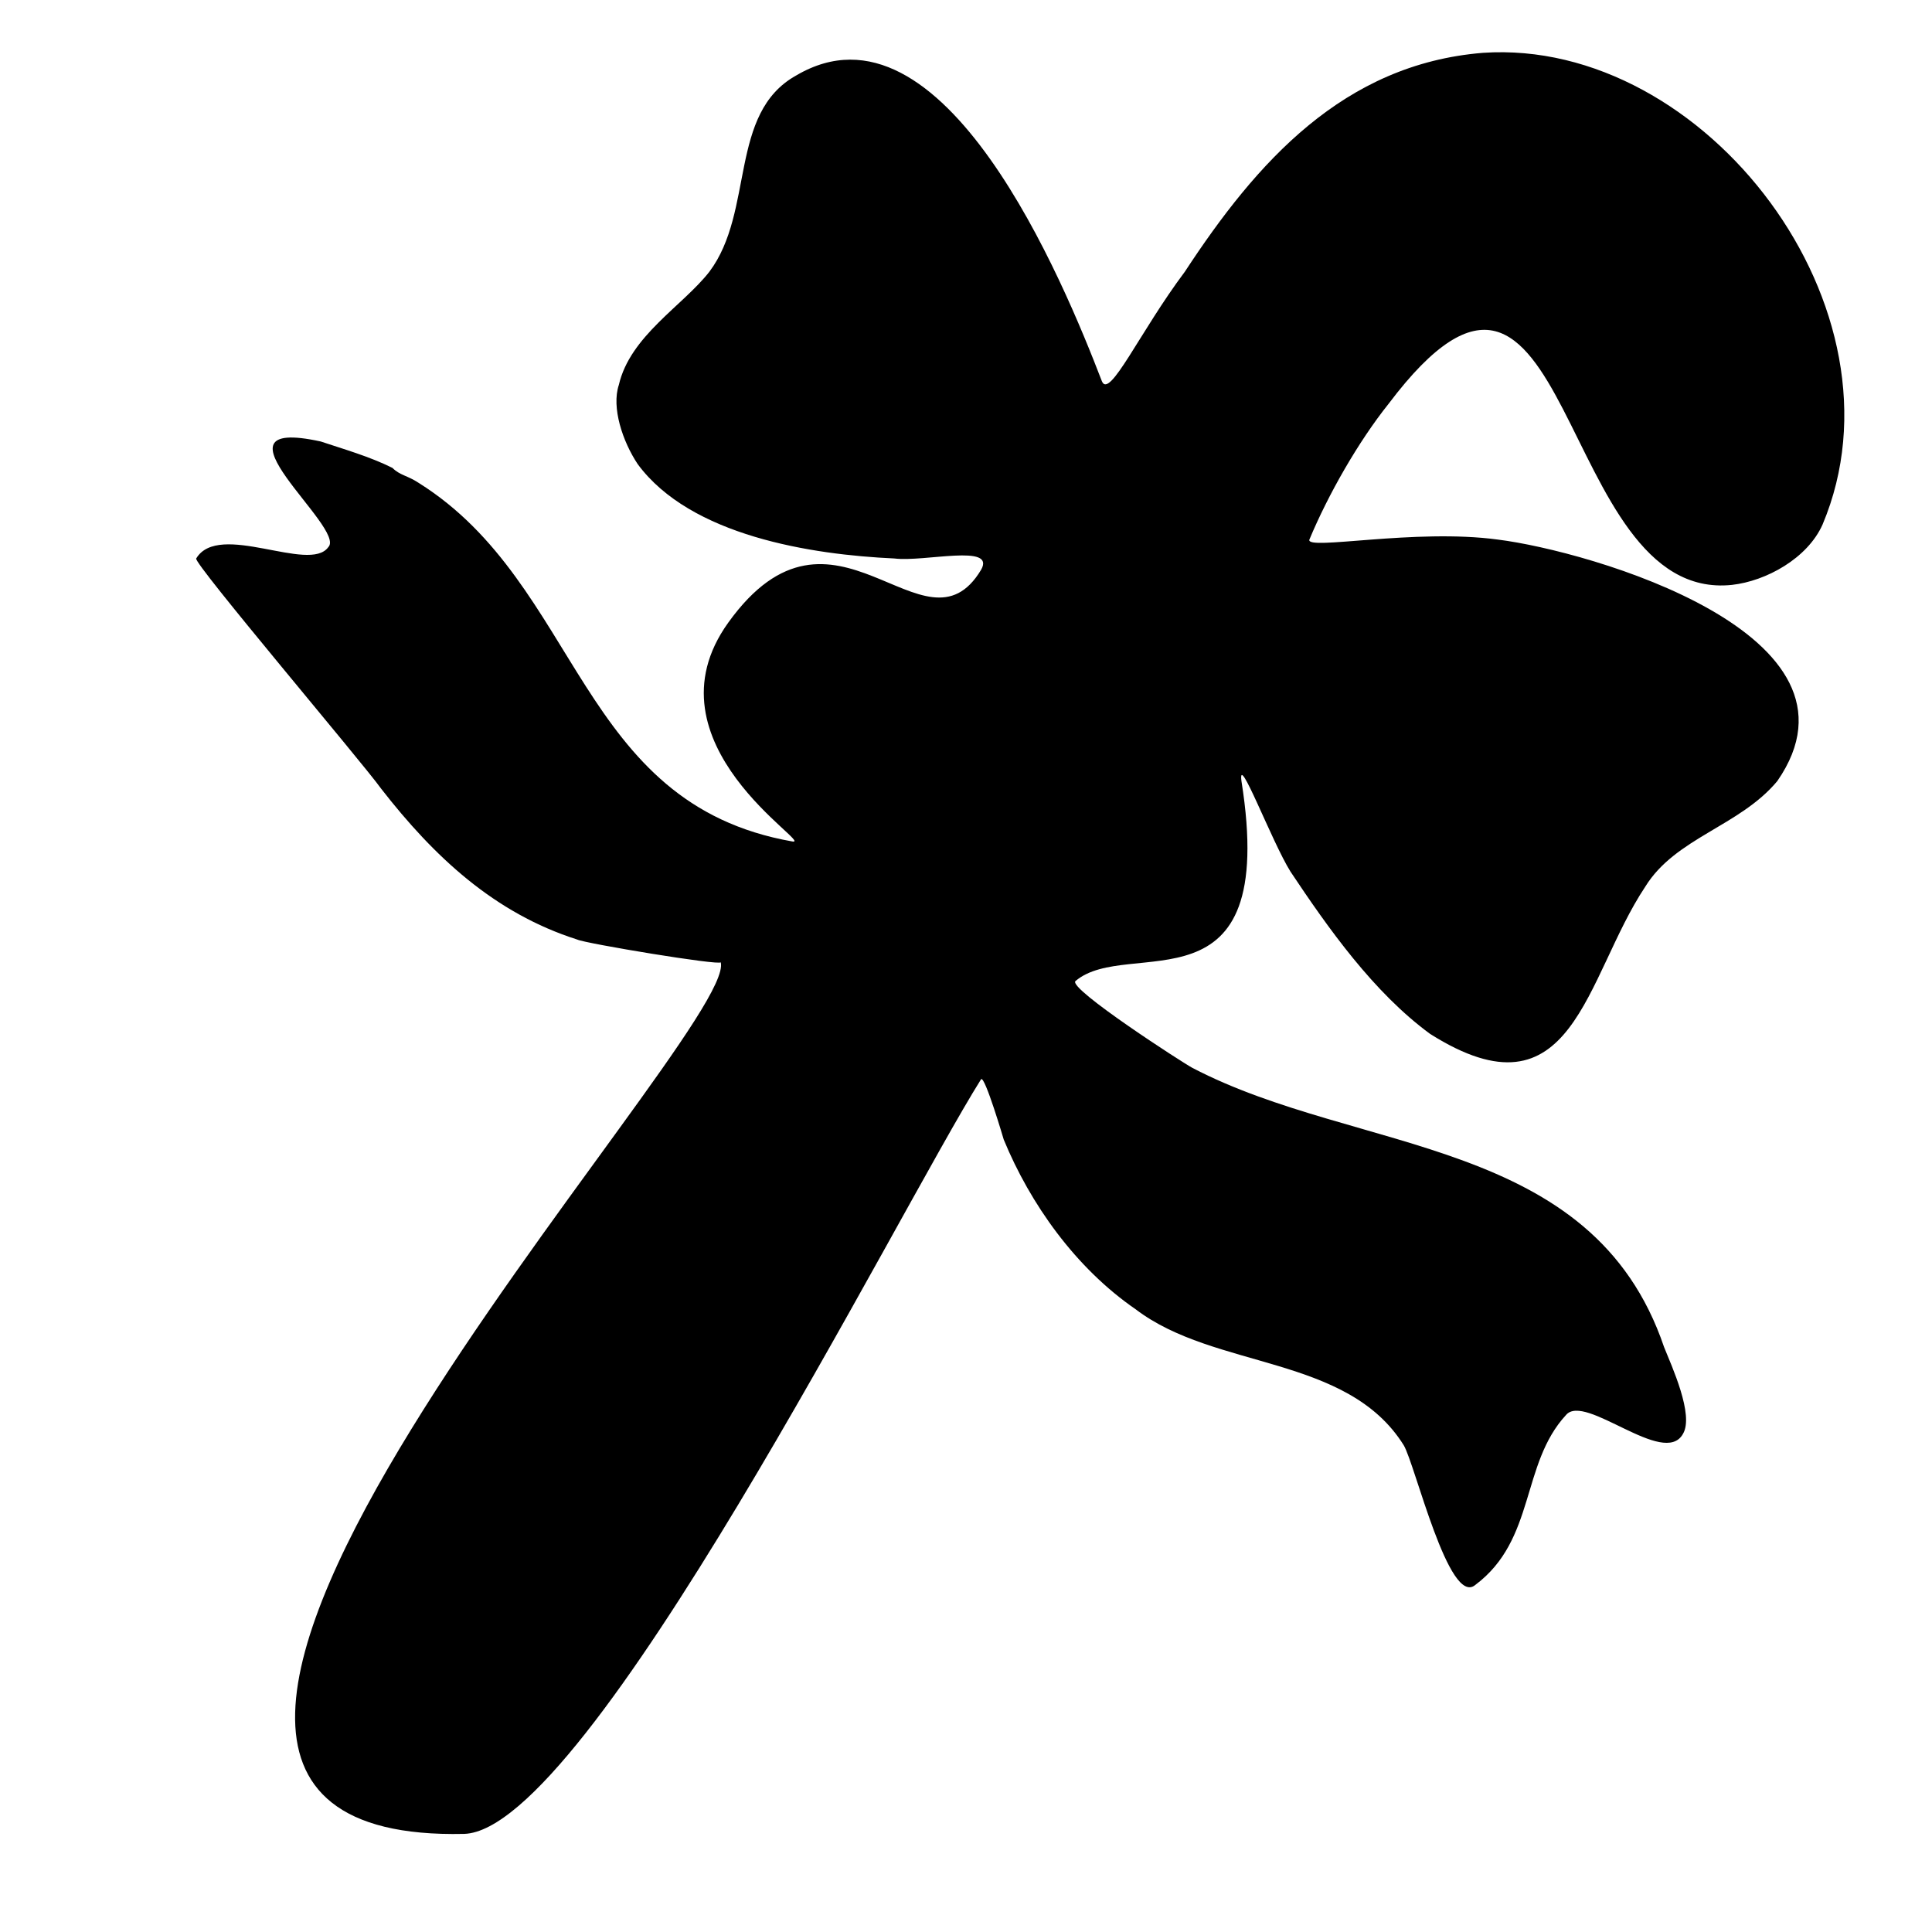 <?xml version="1.0" encoding="utf-8"?>
<svg version="1.1" xmlns="http://www.w3.org/2000/svg" xmlns:xlink="http://www.w3.org/1999/xlink"
   viewBox="0 0 512 512" xml:space="preserve">
<path d="M123,486c-133,3,73-212,68-231,0,1-36-5-38-6-22-7-38-22-52-40-5-7-50-60-49-61,6-10,30,4,35-3,5-5-34-35-2-28,6,2,13,4,19,7,2,2,4,2,7,4,43,27,42,85,99,95,6,1-40-26-17-58,28-39,52,11,67-14,4-7-15-2-23-3-22-1-54-6-68-25-4-6-7-15-5-21,3-13,17-21,24-30,12-16,5-42,23-52,39-23,71,55,81,81,2,5,10-13,22-29,19-29,42-55,79-58,59-4,114,68,90,125-4,9-15,15-24,16-47,5-42-113-91-48-8,10-16,24-21,36-1,3,28-3,50,0,24,3,101,25,74,64-10,12-27,15-35,28-16,24-19,63-57,39-15-11-27-28-37-43-5-8-14-32-13-24,10,63-30,41-44,53-2,2,29,22,31,23,44,23,106,18,125,74,2,5,8,18,5,23-5,9-26-11-31-5-12,13-8,33-24,45-7,6-16-32-19-37-15-24-50-20-71-36-16-11-28-28-35-45,0,0-5-17-6-16-22,35-104,199-137,200z" fill="currentColor"/>
</svg>